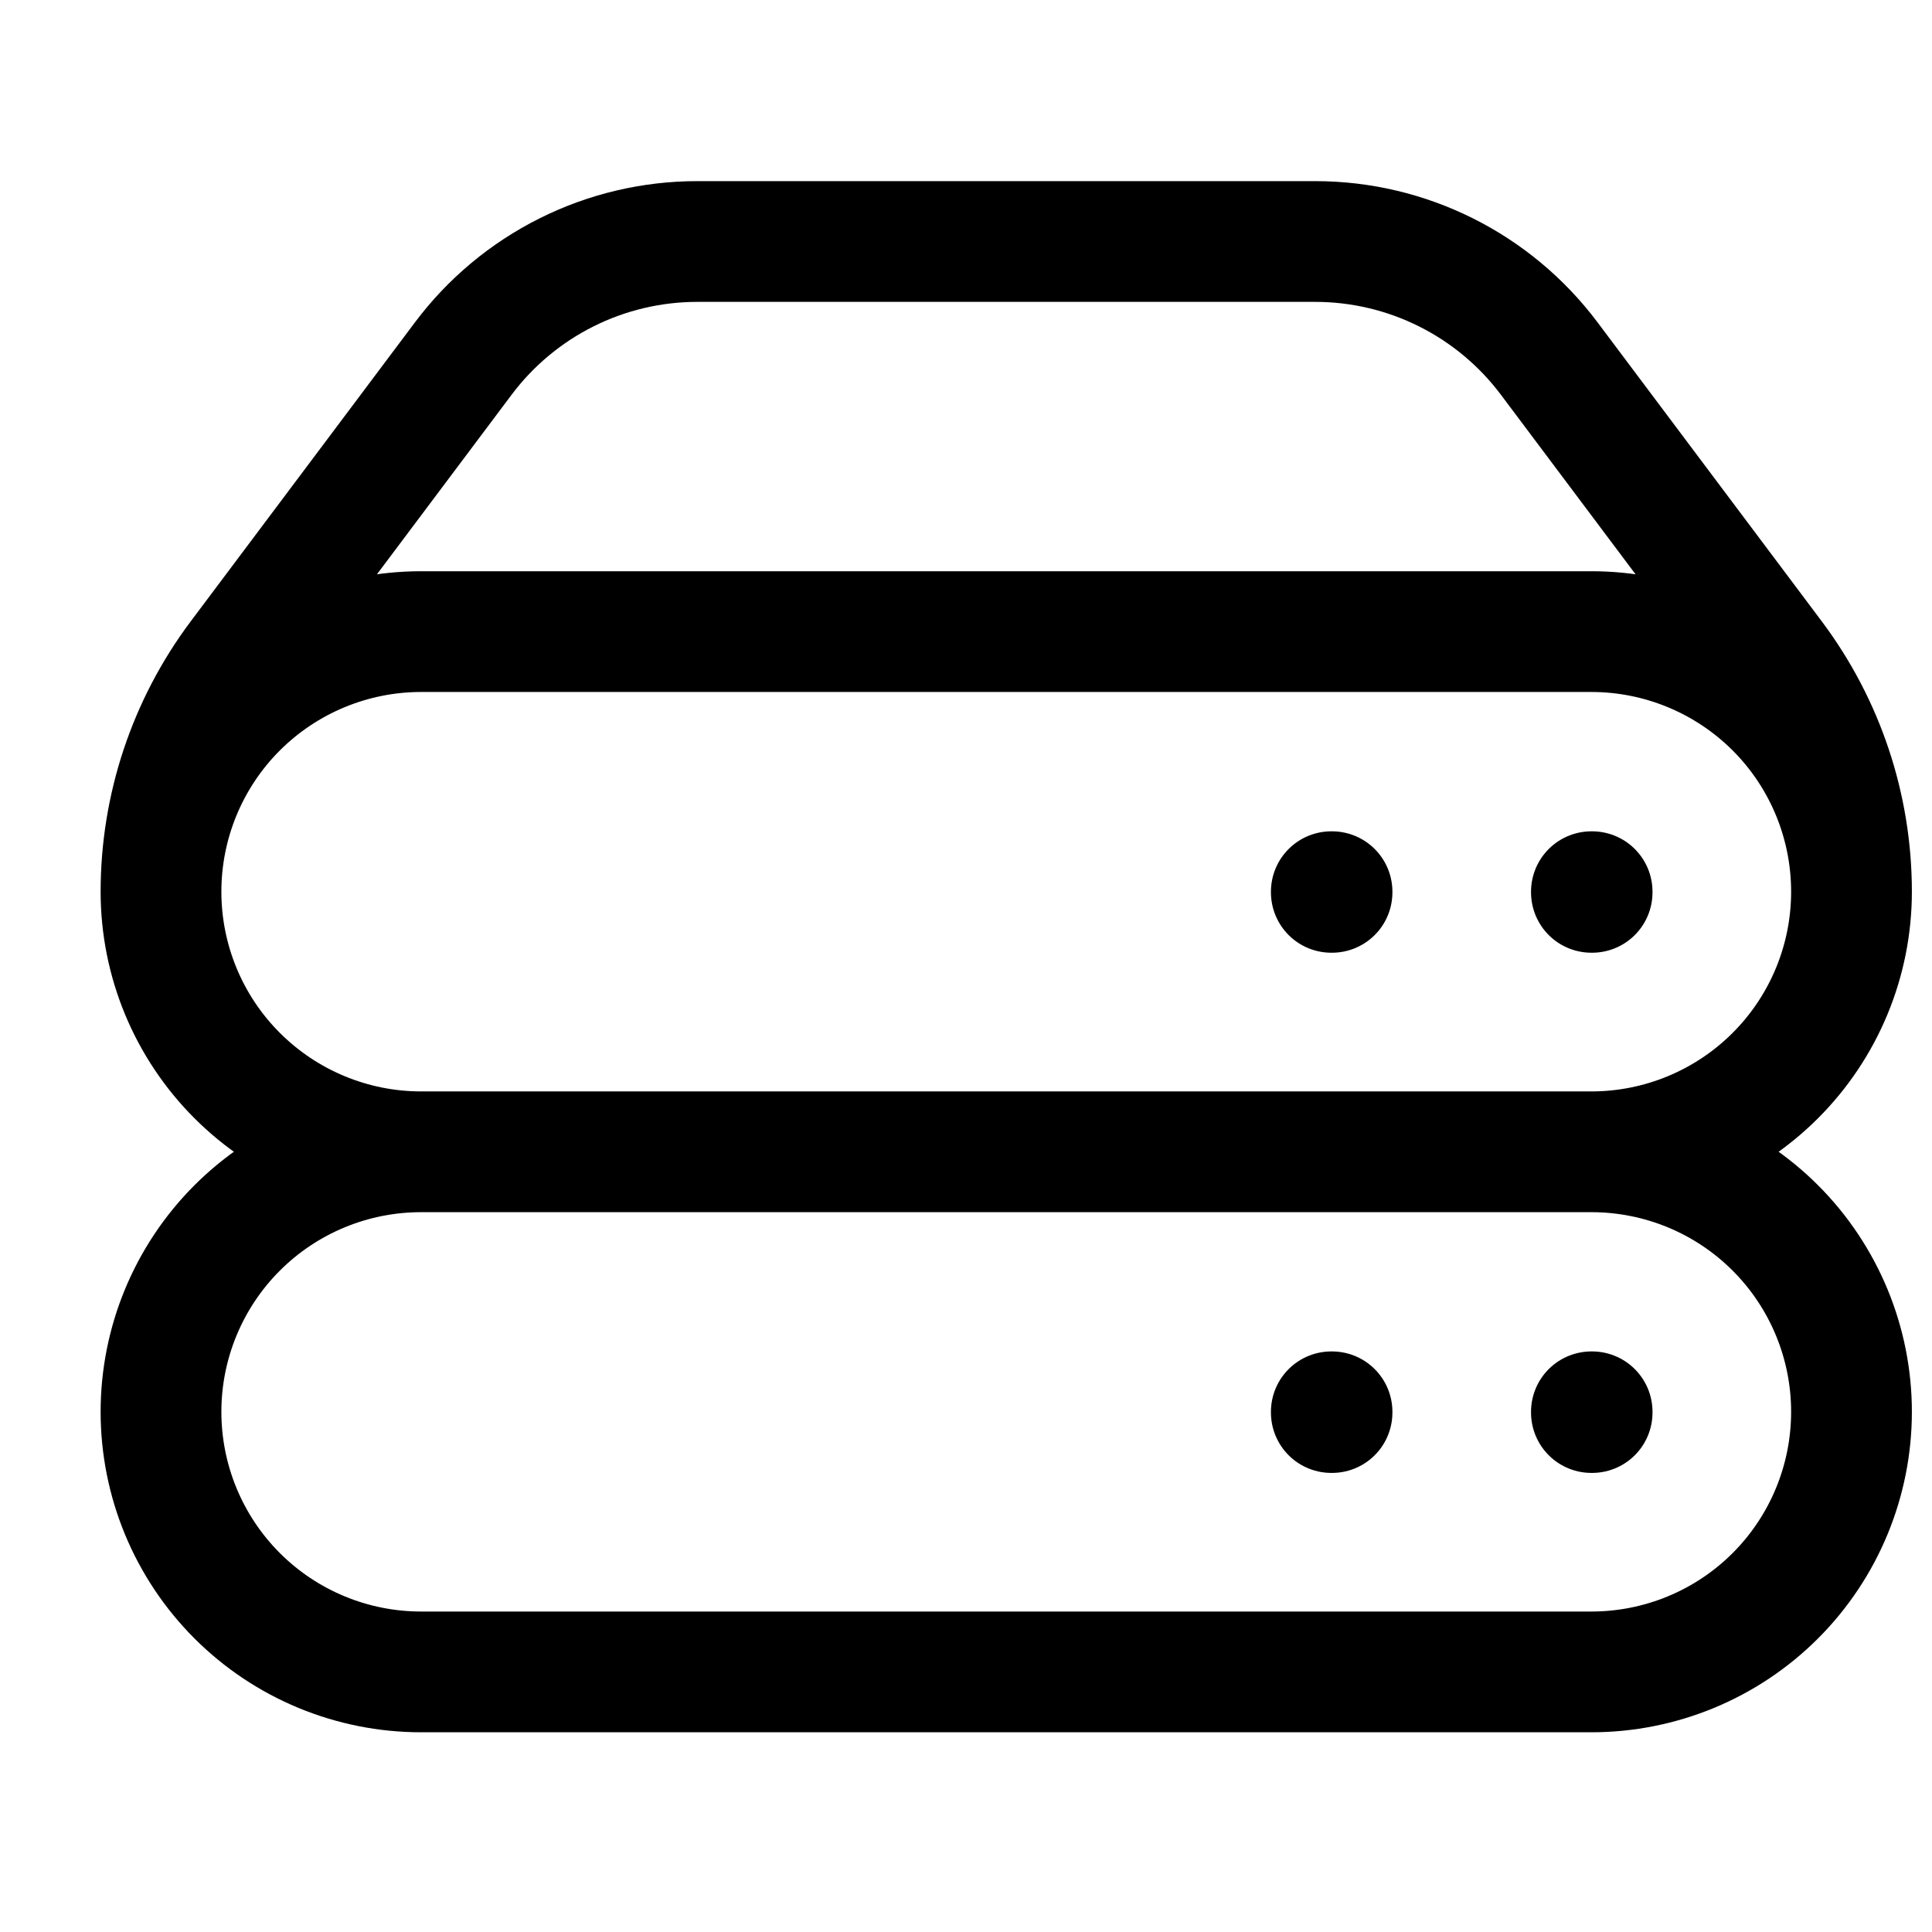 <svg width="24" height="24" viewBox="0 0 24 24" fill="none" xmlns="http://www.w3.org/2000/svg">
<path d="M5.231 14.308H19.769M5.231 14.308C4.374 14.308 3.552 13.967 2.946 13.361C2.34 12.755 2 11.934 2 11.077M5.231 14.308C4.374 14.308 3.552 14.648 2.946 15.254C2.34 15.86 2 16.682 2 17.538C2 18.395 2.34 19.217 2.946 19.823C3.552 20.429 4.374 20.769 5.231 20.769H19.769C20.626 20.769 21.448 20.429 22.054 19.823C22.66 19.217 23 18.395 23 17.538C23 16.682 22.66 15.86 22.054 15.254C21.448 14.648 20.626 14.308 19.769 14.308M2 11.077C2 10.22 2.34 9.398 2.946 8.792C3.552 8.187 4.374 7.846 5.231 7.846H19.769C20.626 7.846 21.448 8.187 22.054 8.792C22.66 9.398 23 10.22 23 11.077M2 11.077C2 10.028 2.34 9.008 2.969 8.169L5.755 4.454C6.094 4.002 6.533 3.636 7.037 3.384C7.542 3.131 8.099 3 8.663 3H16.337C17.481 3 18.558 3.538 19.245 4.454L22.031 8.169C22.66 9.008 23 10.028 23 11.077M23 11.077C23 11.934 22.66 12.755 22.054 13.361C21.448 13.967 20.626 14.308 19.769 14.308M19.769 17.538H19.778V17.547H19.769V17.538ZM19.769 11.077H19.778V11.085H19.769V11.077ZM16.538 17.538H16.547V17.547H16.538V17.538ZM16.538 11.077H16.547V11.085H16.538V11.077Z" stroke="black" stroke-width="1.5" stroke-linecap="round" stroke-linejoin="round"/>
</svg>
